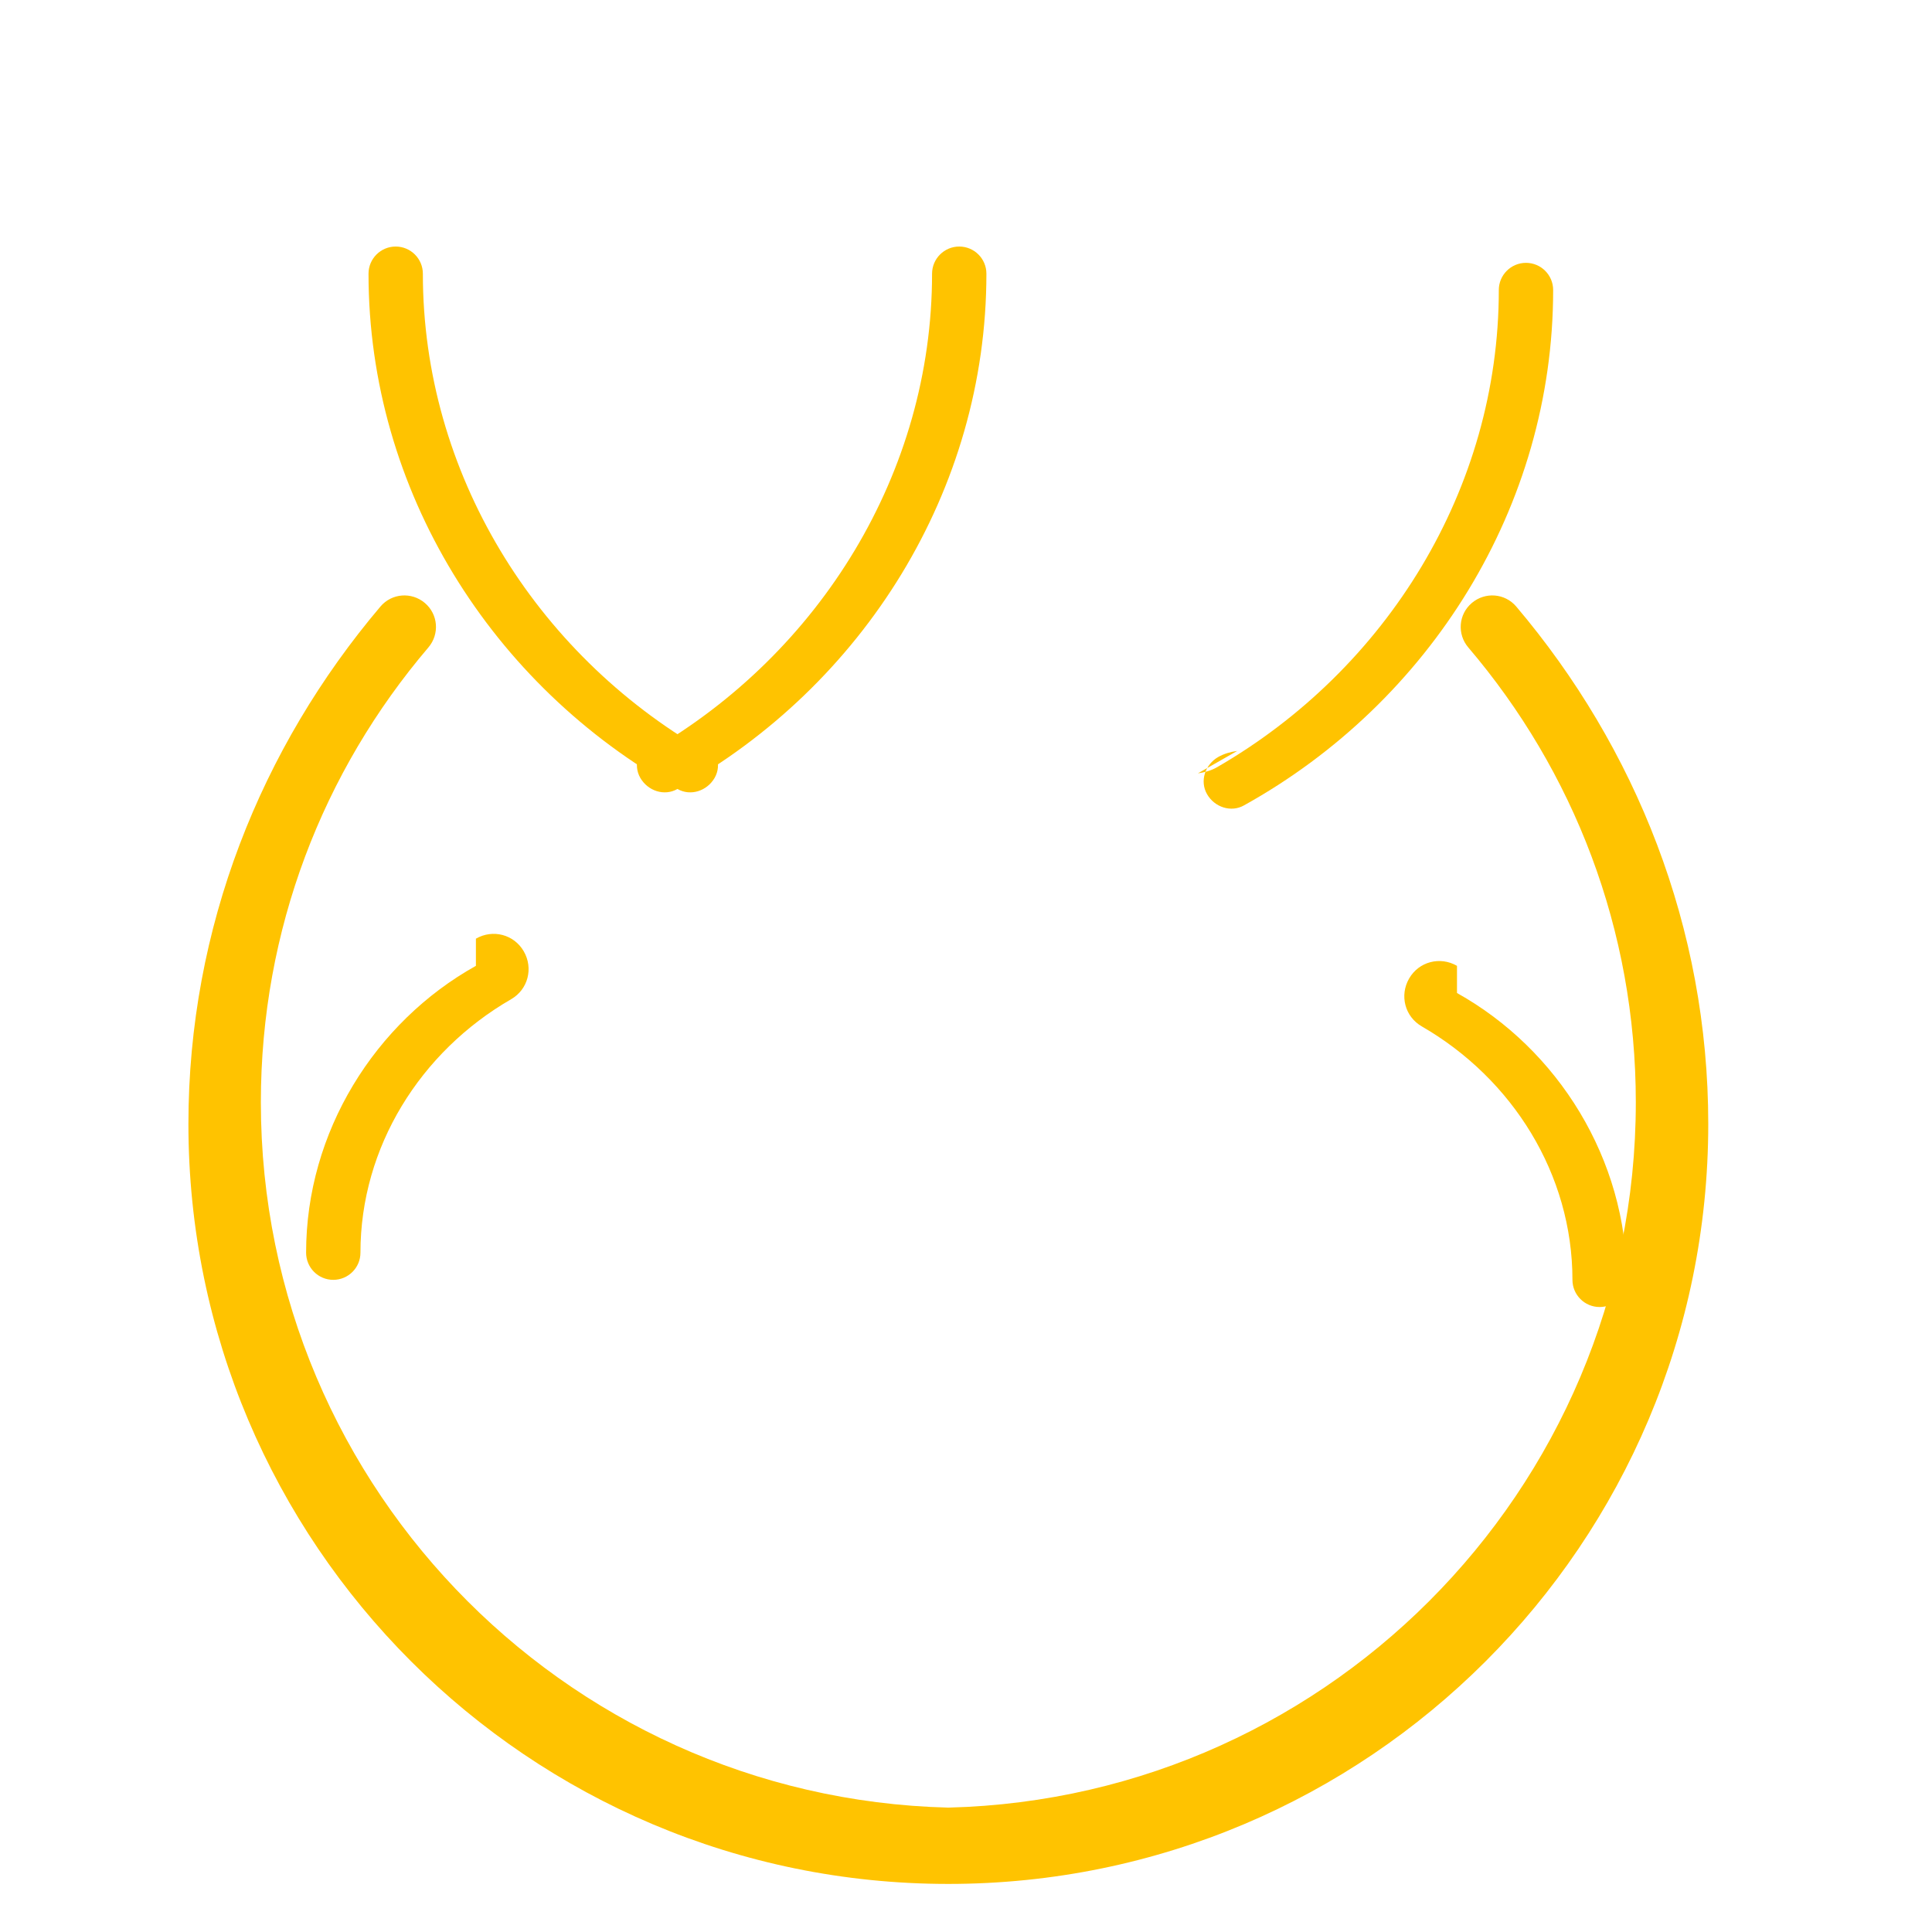 <?xml version="1.0" encoding="UTF-8"?>
<svg width="40px" height="40px" viewBox="0 0 711 621" xmlns="http://www.w3.org/2000/svg" xmlns:xlink="http://www.w3.org/1999/xlink">
    <defs>
        <path id="a" d="m259.32 231.35c-62.44-36.05-103.7-102.4-103.7-175.62 0-5.52-4.48-10-10-10s-10 4.48-10 10c0 79.76 45.36 151.64 113.7 189.62 4.81 2.77 10.9 0.73 13.67-4.08 2.77-4.81 0.73-10.9-4.08-13.67-2.19-1.26-4.59-1.9-7.03-2.25z"/>
    </defs>
    <g fill="#FFC300">
        <use xlink:href="#a"/>
        <use transform="matrix(-1 0 0 1 498.63 0)" xlink:href="#a"/>
        <path d="m455.32 231.35c-2.44 0.35-4.84 1-7.03 2.25-4.81 2.77-6.85 8.86-4.08 13.67 2.77 4.81 8.86 6.85 13.67 4.08 68.34-37.98 113.7-109.86 113.7-189.62 0-5.52-4.48-10-10-10s-10 4.48-10 10c0 73.22-41.26 139.57-103.7 175.62-2.19 1.26-4.59 1.9-7.03 2.25z" fill-rule="evenodd"/>
        <path d="m355.66 620.31c-143.38 0-259.66-116.28-259.66-259.66 0-63.55 22.89-121.9 61.66-167.39 4.16-4.9 3.6-12.19-1.3-16.35-4.9-4.16-12.19-3.6-16.35 1.3-43.95 51.89-70.67 118.16-70.67 190.44 0 154.41 125.25 279.66 279.66 279.66s279.66-125.25 279.66-279.66c0-72.28-26.72-138.55-70.67-190.44-4.16-4.9-11.45-5.46-16.35-1.3-4.9 4.16-5.46 11.45-1.3 16.35 38.77 45.49 61.66 103.84 61.66 167.39 0 143.38-116.28 259.66-259.66 259.66z"/>
        <path d="m536.19 310.44c-6.23-3.59-14.03-1.56-17.62 4.67-3.59 6.23-1.56 14.03 4.67 17.62 33.41 19.29 55.44 54.42 55.44 93.27 0 5.52 4.48 10 10 10s10-4.48 10-10c0-44.37-25.31-84.83-62.49-105.56z"/>
        <path d="m175.14 310.44c-37.18 20.73-62.49 61.19-62.49 105.56 0 5.52 4.48 10 10 10s10-4.48 10-10c0-38.86 22.03-73.98 55.44-93.27 6.23-3.59 8.26-11.39 4.67-17.62-3.59-6.23-11.39-8.26-17.62-4.67z"/>
    </g>
</svg>